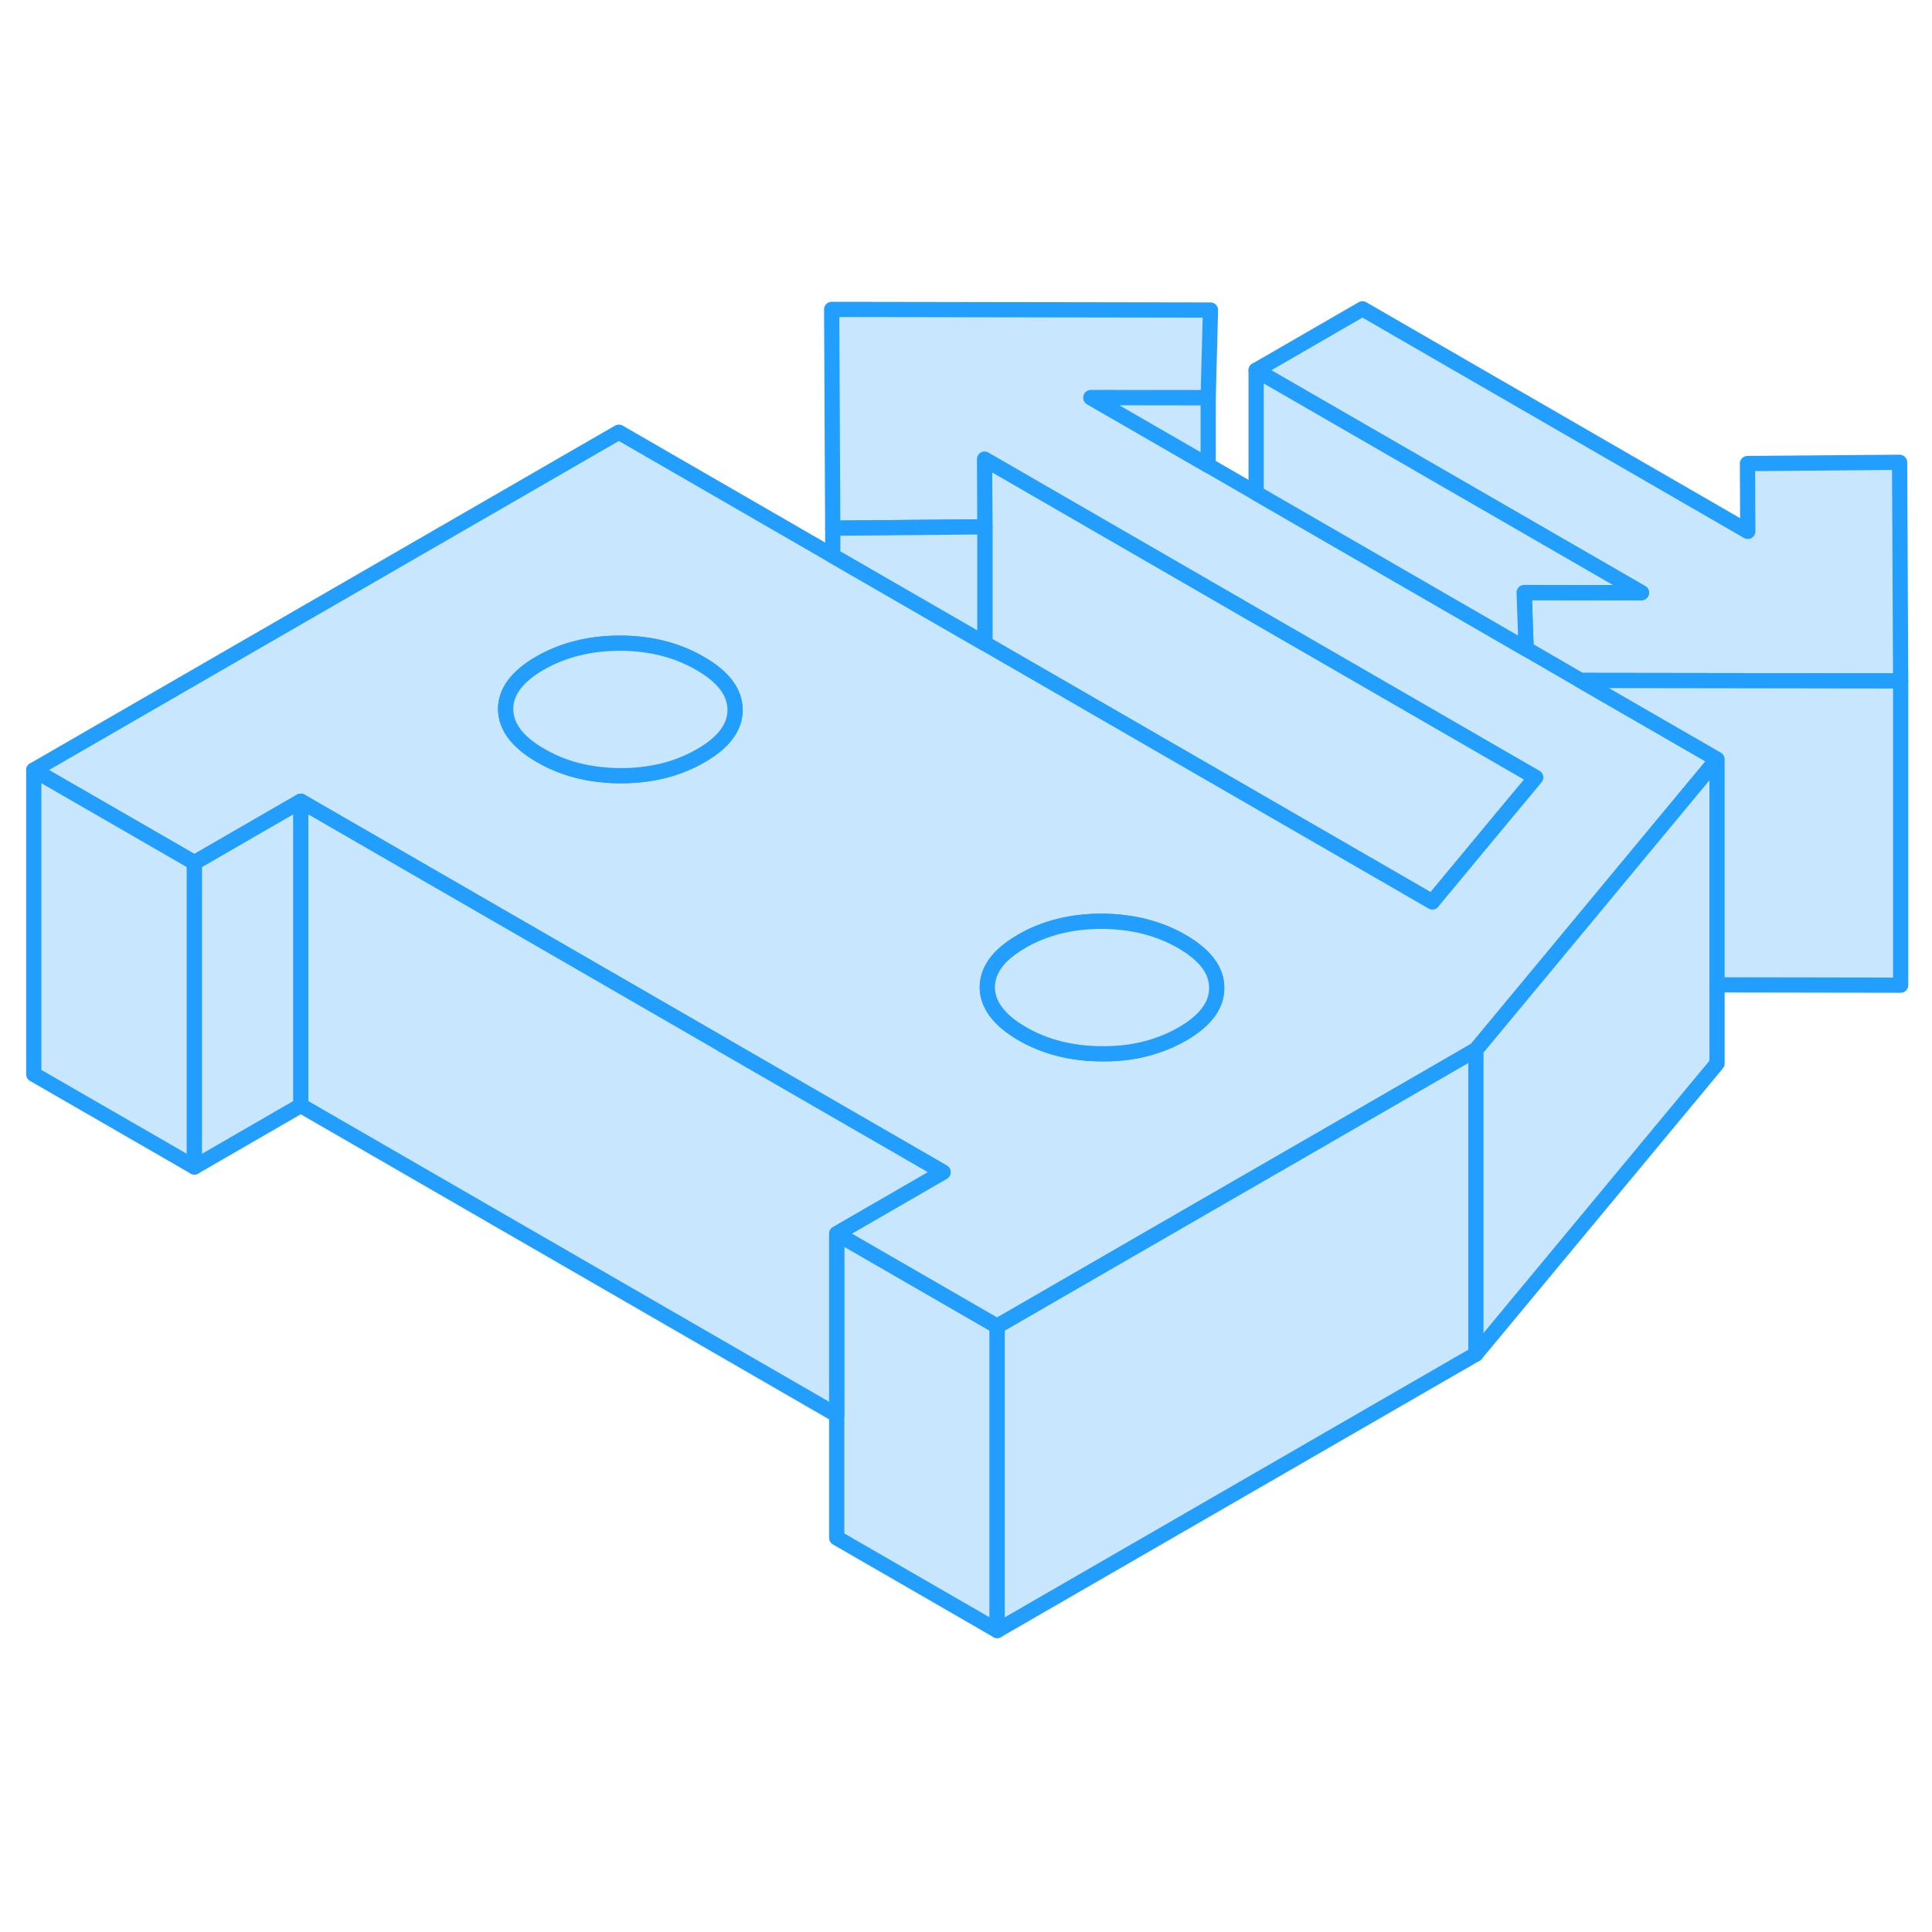 <svg width="48" height="48" viewBox="0 0 127 92" fill="#c8e7ff" xmlns="http://www.w3.org/2000/svg" stroke-width="1px" stroke-linecap="round" stroke-linejoin="round"><path d="M65.55 69.68V89.68L55 83.59V63.59L65.55 69.68Z" stroke="#229EFF" stroke-linejoin="round"/><path d="M100.95 33.6L100.39 34.28L98.79 36.2L94.26 41.66L94.16 41.79L64.74 24.8V17.13L64.72 12.68L79.42 21.17L82.57 22.99L85.9 24.91L100.39 33.28L100.95 33.6Z" stroke="#229EFF" stroke-linejoin="round"/><path d="M124.94 27.26L103.89 27.23L100.32 25.16L100.19 21.45L107.9 21.46L82.57 6.84L89.56 2.8L114.89 17.43L114.87 12.97L124.87 12.89L124.94 27.26Z" stroke="#229EFF" stroke-linejoin="round"/><path d="M103.89 27.23L100.32 25.16L82.57 14.91L79.42 13.09L71.71 8.64H79.42L79.57 2.88L54.67 2.84L54.74 17.22L64.74 17.13L64.72 12.68L79.42 21.17L82.57 22.99L85.9 24.91L100.39 33.28L100.95 33.6L100.39 34.28L98.79 36.2L94.26 41.66L94.16 41.79L64.74 24.8L61.36 22.85L54.74 19.03L40.68 10.91L2.22 33.12L12.78 39.21L19.77 35.17L26.54 39.08L37.3 45.29L47.43 51.14L61.99 59.55L55 63.59L65.55 69.68L65.9 69.48L76.01 63.64L86.69 57.48L97.02 51.51L97.12 51.39L100.58 47.22L101.65 45.93L105.36 41.46L106.18 40.47L110.71 35.01L112.87 32.41L103.89 27.23ZM46.06 32.18C45.49 32.51 44.89 32.77 44.26 32.98C43.2 33.32 42.05 33.49 40.8 33.49C39.55 33.49 38.3 33.3 37.2 32.92C36.62 32.72 36.06 32.47 35.54 32.16C34.01 31.28 33.25 30.27 33.24 29.12C33.23 27.98 33.99 26.96 35.5 26.09C37.02 25.22 38.77 24.78 40.76 24.78C42.74 24.78 44.5 25.23 46.02 26.11C47.55 26.99 48.31 28 48.32 29.15C48.33 30.3 47.57 31.31 46.06 32.18ZM77.72 50.47C77.16 50.79 76.56 51.06 75.93 51.26C74.87 51.61 73.72 51.78 72.47 51.77C70.48 51.77 68.72 51.33 67.2 50.45C65.68 49.57 64.91 48.55 64.9 47.4C64.9 46.69 65.19 46.03 65.78 45.41C66.14 45.05 66.6 44.7 67.17 44.37C68.68 43.5 70.43 43.06 72.42 43.06C74.41 43.07 76.16 43.51 77.69 44.39C79.21 45.27 79.98 46.28 79.98 47.43C79.99 48.58 79.24 49.59 77.72 50.47Z" stroke="#229EFF" stroke-linejoin="round"/><path d="M79.98 47.43C79.99 48.58 79.24 49.59 77.72 50.47C77.16 50.79 76.56 51.06 75.93 51.26C74.87 51.61 73.72 51.78 72.47 51.77C70.48 51.77 68.72 51.33 67.2 50.45C65.68 49.57 64.91 48.55 64.9 47.4C64.9 46.69 65.19 46.03 65.78 45.41C66.14 45.05 66.6 44.7 67.17 44.37C68.68 43.5 70.43 43.06 72.42 43.06C74.41 43.07 76.16 43.51 77.69 44.39C79.21 45.27 79.98 46.28 79.98 47.43Z" stroke="#229EFF" stroke-linejoin="round"/><path d="M48.32 29.15C48.33 30.3 47.57 31.31 46.06 32.18C45.49 32.51 44.89 32.77 44.26 32.98C43.2 33.32 42.05 33.49 40.8 33.49C39.55 33.49 38.3 33.3 37.2 32.92C36.62 32.72 36.06 32.47 35.54 32.16C34.01 31.28 33.25 30.27 33.24 29.12C33.23 27.98 33.99 26.96 35.5 26.09C37.02 25.22 38.77 24.78 40.76 24.78C42.74 24.78 44.5 25.23 46.02 26.11C47.55 26.99 48.31 28 48.32 29.15Z" stroke="#229EFF" stroke-linejoin="round"/><path d="M12.78 39.21V59.21L2.22 53.12V33.12L12.78 39.21Z" stroke="#229EFF" stroke-linejoin="round"/><path d="M61.989 59.55L54.999 63.59V75.51L19.77 55.17V35.17L26.54 39.08L37.3 45.29L47.429 51.14V51.15L61.989 59.55Z" stroke="#229EFF" stroke-linejoin="round"/><path d="M19.769 35.17V55.17L12.779 59.21V39.21L19.769 35.17Z" stroke="#229EFF" stroke-linejoin="round"/><path d="M64.74 17.13V24.8L61.36 22.85L54.74 19.03V17.22L64.74 17.13Z" stroke="#229EFF" stroke-linejoin="round"/><path d="M79.42 8.65V13.09L71.71 8.64L79.42 8.65Z" stroke="#229EFF" stroke-linejoin="round"/><path d="M100.19 21.45L100.32 25.16L82.57 14.91V6.84L107.9 21.46L100.19 21.45Z" stroke="#229EFF" stroke-linejoin="round"/><path d="M97.02 51.51V71.51L65.55 89.68V69.68L65.9 69.48L76.01 63.64L86.69 57.48L97.02 51.51Z" stroke="#229EFF" stroke-linejoin="round"/><path d="M112.87 32.41V52.41L97.019 71.51V51.51L97.12 51.39L100.58 47.22L101.65 45.93L105.36 41.46L106.179 40.47L110.709 35.01L112.87 32.41Z" stroke="#229EFF" stroke-linejoin="round"/><path d="M124.939 27.26V47.26L112.87 47.24V32.41L103.89 27.23L124.939 27.26Z" stroke="#229EFF" stroke-linejoin="round"/></svg>